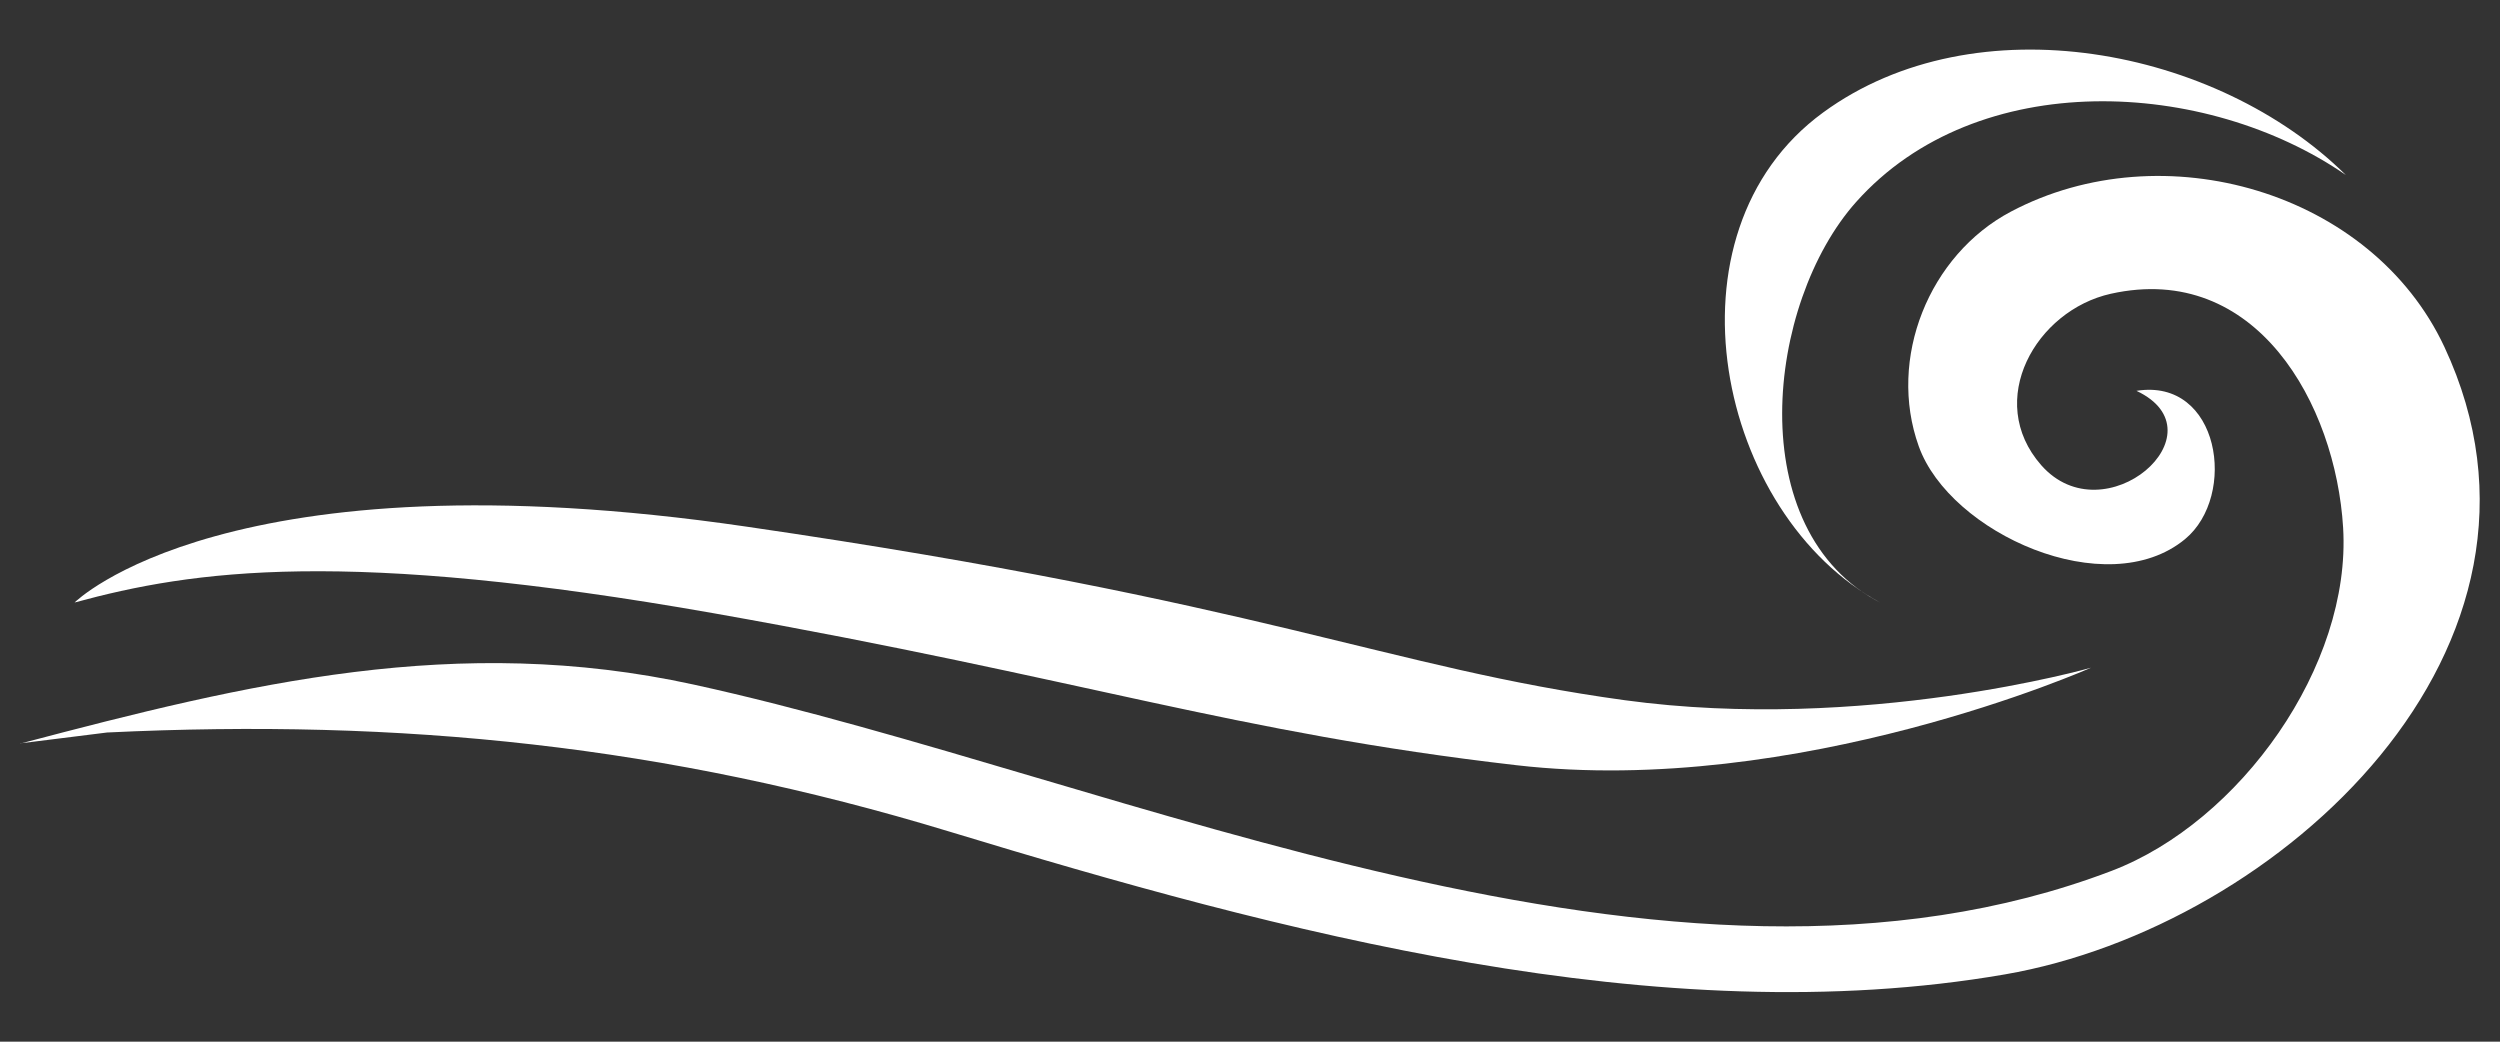 <?xml version="1.0" encoding="UTF-8"?>
<svg id="_レイヤー_1" data-name="レイヤー_1" xmlns="http://www.w3.org/2000/svg" width="120" height="50" version="1.1" viewBox="0 0 120 50">
  <rect x="0" y="0" width="120" height="50" fill="#333333" stroke="none"/>
  <!-- Generator: Adobe Illustrator 29.6.1, SVG Export Plug-In . SVG Version: 2.1.1 Build 9)  -->
  <path d="M3.58,28.92s7.29-7.29,32.26-3.64c24.98,3.64,30.7,6.76,42.15,8.33,11.45,1.56,22.38-1.56,22.38-1.56,0,0-14.05,6.24-27.58,4.68-13.53-1.56-20.82-4.16-38.51-7.29-17.69-3.12-24.98-2.08-30.7-.52Z" fill="#ffffff"/>
  <path d="M.98,35.69c10.98-2.9,20.97-5.31,32.32-2.83,20.71,4.53,46.81,17.04,68.06,8.94,6.16-2.35,11.51-9.84,11.11-16.47-.36-5.93-4.17-12.78-11.15-11.23-3.59.8-6.07,5.12-3.34,8.23,3.04,3.45,8.79-1.58,4.57-3.57,4-.64,4.86,5.03,2.33,7.12-3.76,3.1-11.29-.29-12.78-4.46-1.51-4.21.49-9.18,4.42-11.26,7.31-3.87,17.32-.97,20.81,6.49,6.74,14.41-7.91,27.84-21.09,30.12-16.58,2.87-34.87-2.05-50.69-6.86-13.56-4.12-26.24-5.43-40.41-4.75l-4.16.52Z" fill="#ffffff"/>
  <path d="M89.09,9.7c-4.31,4.84-5.55,15.8,1.21,19.25-7.88-4.21-10.72-17.76-2.79-23.55,7.32-5.35,18.9-3.12,25.09,3-6.7-4.63-17.69-5.23-23.51,1.3Z" fill="#ffffff"/>
</svg>
